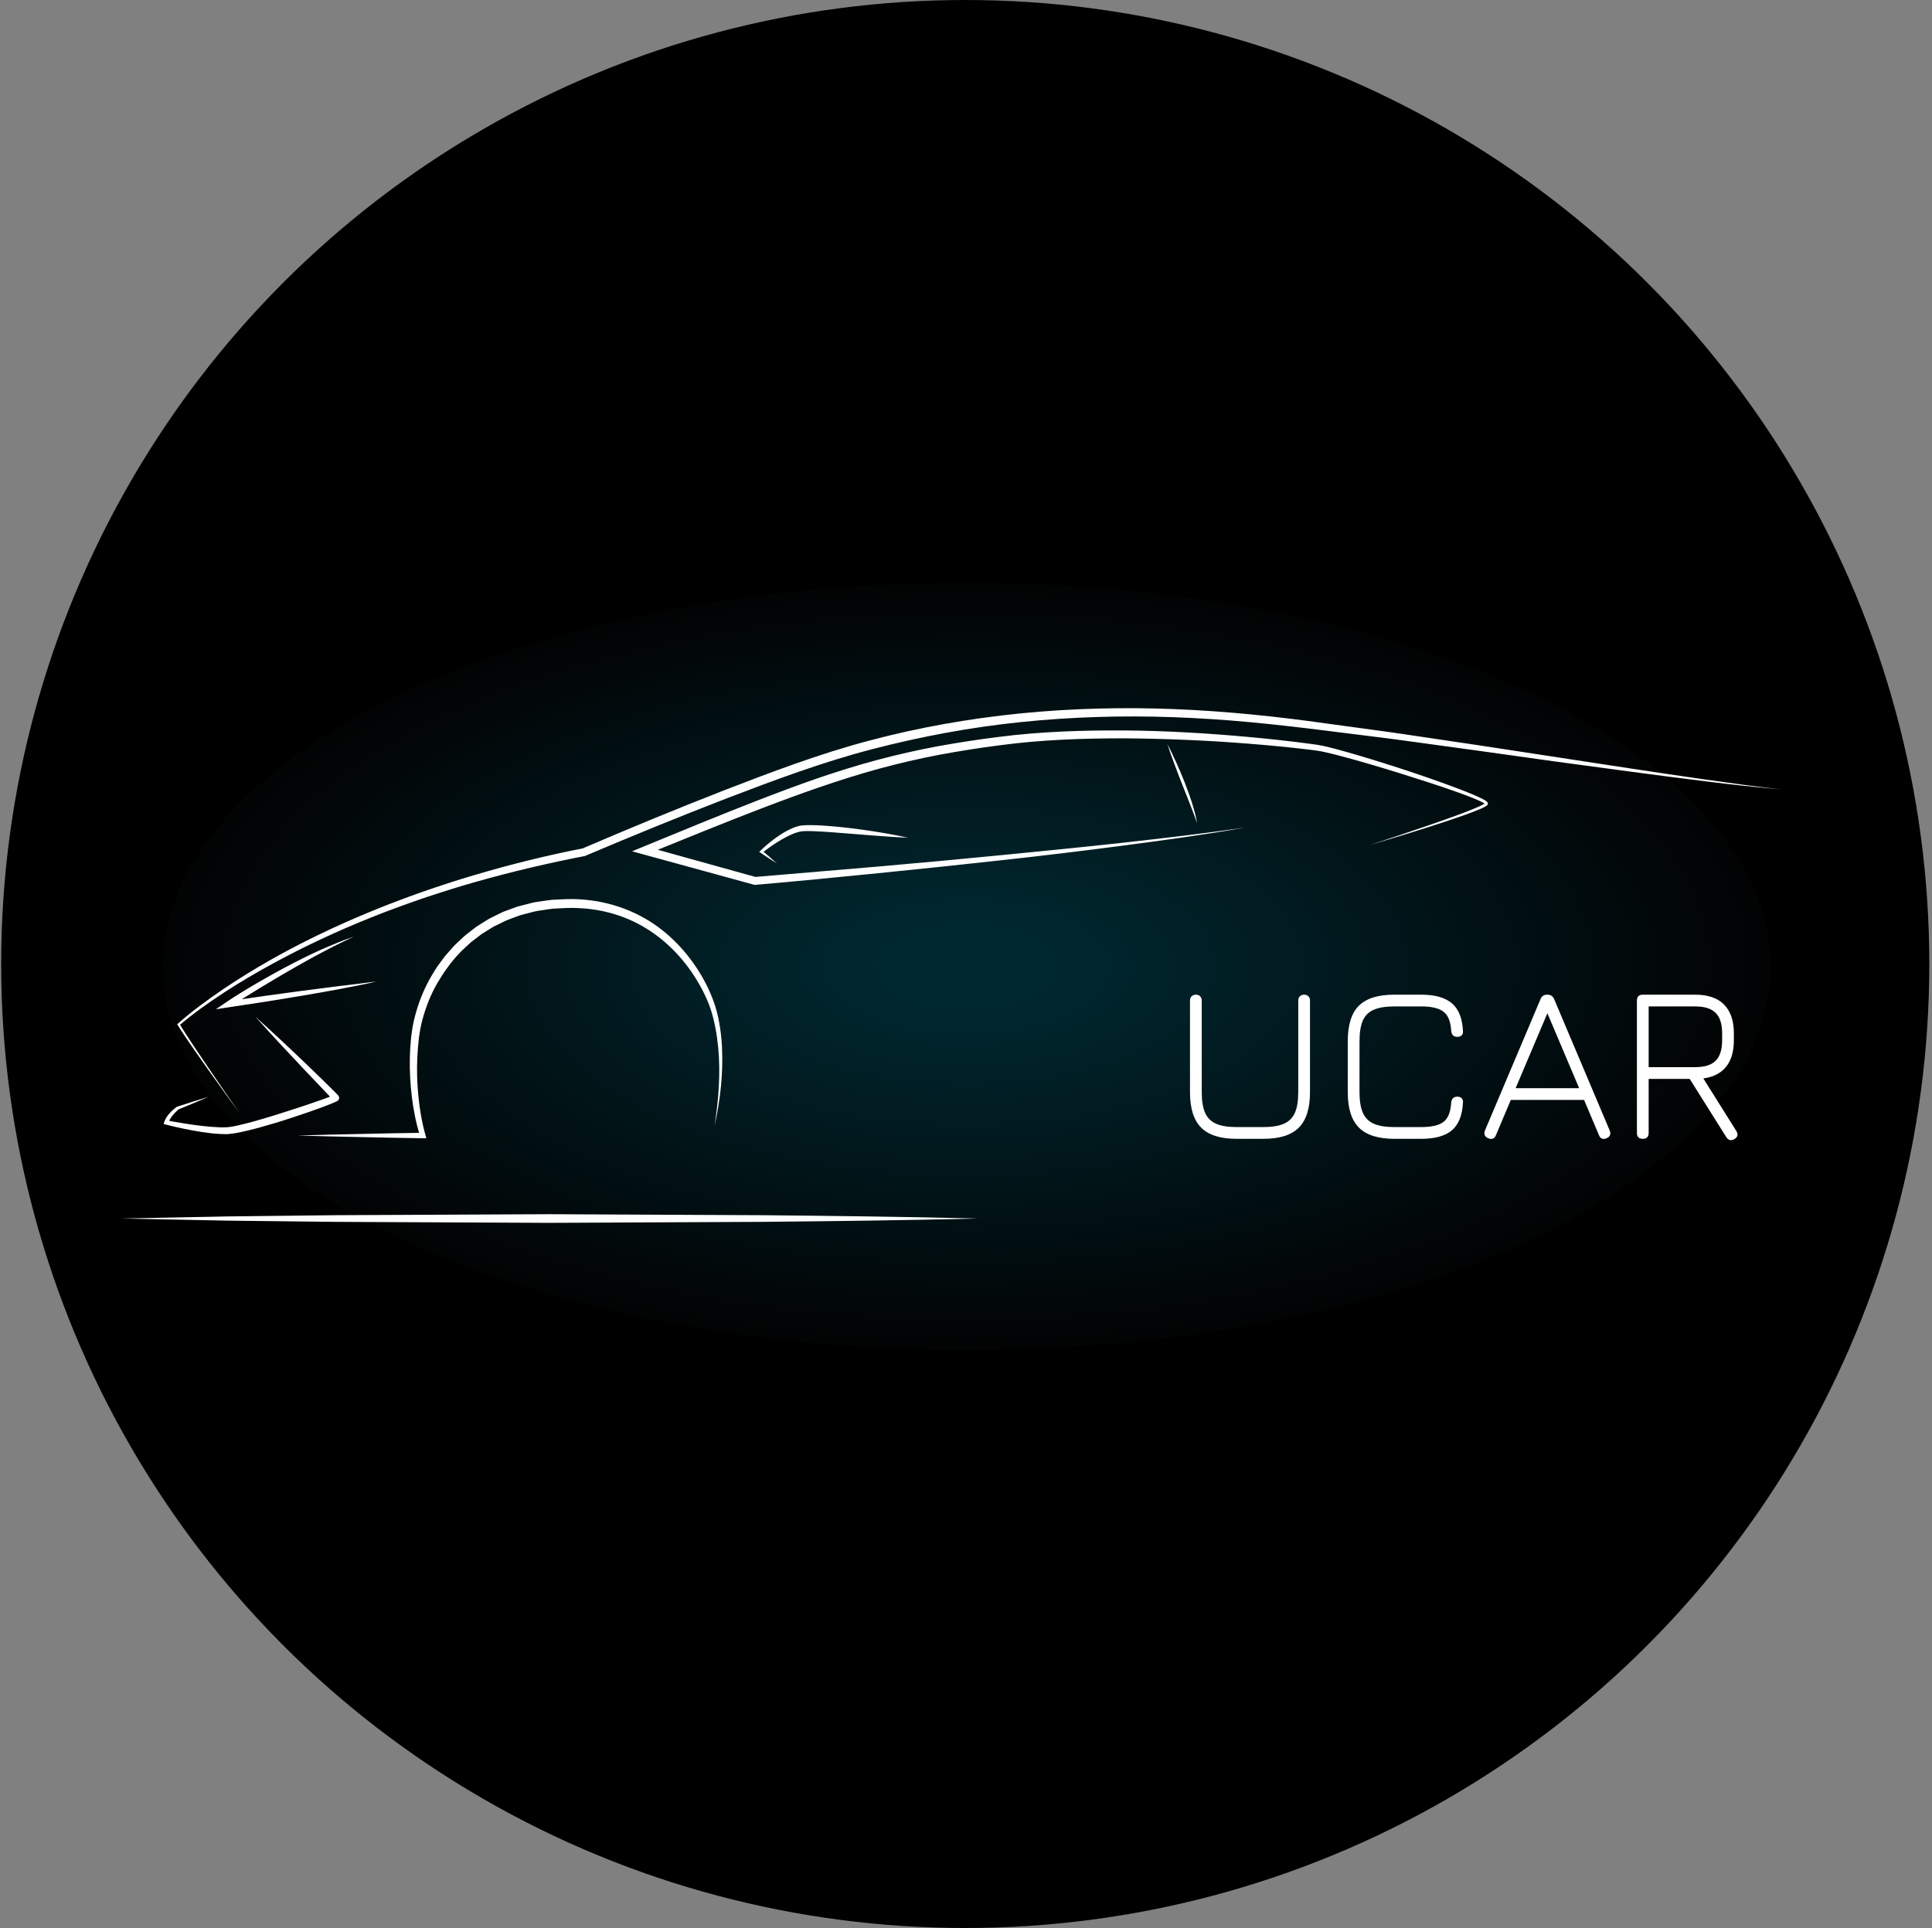 <svg width="501" height="500" viewBox="0 0 501 500" fill="none" xmlns="http://www.w3.org/2000/svg">
<rect x="0" y="0" width="501" height="500" fill="#808080" stroke="none"/>
<circle cx="250.303" cy="250" r="250" fill="black"/>
<path opacity="0.19" d="M459.212 150.751H42.159V350.478H459.212V150.751Z" fill="url(#paint0_radial_19_2116)"/>
<path d="M322.934 214.609C312.432 216.455 301.864 217.903 291.293 219.289C280.719 220.67 270.133 221.959 259.534 223.106C248.936 224.279 238.331 225.388 227.722 226.45C217.112 227.503 206.504 228.568 195.876 229.47L195.697 229.485L195.52 229.436L166.958 221.609L163.904 220.771L166.836 219.566C176.774 215.481 186.704 211.371 196.737 207.477C201.755 205.534 206.797 203.641 211.891 201.876C216.994 200.136 222.143 198.504 227.363 197.112C232.583 195.725 237.854 194.523 243.161 193.532C248.474 192.574 253.806 191.749 259.153 191.091C269.875 189.713 280.684 189.378 291.452 189.428C302.227 189.505 312.983 190.145 323.701 191.117C329.061 191.606 334.41 192.181 339.751 192.896L341.757 193.181C342.456 193.29 343.123 193.436 343.787 193.588C345.114 193.895 346.417 194.24 347.718 194.597C350.319 195.313 352.897 196.077 355.471 196.864C360.612 198.446 365.732 200.092 370.809 201.871C373.348 202.759 375.881 203.667 378.396 204.628C379.653 205.109 380.907 205.604 382.151 206.132C382.772 206.397 383.392 206.669 384.007 206.968C384.313 207.118 384.619 207.273 384.924 207.449C385.077 207.54 385.228 207.632 385.383 207.746C385.46 207.8 385.541 207.87 385.623 207.949C385.669 208.001 385.711 208.047 385.754 208.109C385.78 208.159 385.805 208.213 385.823 208.268C385.842 208.314 385.855 208.381 385.836 208.49C385.776 208.733 385.723 208.715 385.685 208.77L385.55 208.902C385.454 208.993 385.389 209.015 385.304 209.073C385.145 209.181 384.99 209.259 384.834 209.338C384.523 209.507 384.213 209.634 383.901 209.777C383.276 210.045 382.649 210.297 382.019 210.537C380.759 211.019 379.492 211.472 378.221 211.912C375.679 212.791 373.126 213.629 370.567 214.45C365.45 216.09 360.305 217.639 355.156 219.166C360.264 217.506 365.355 215.79 370.433 214.046C372.972 213.173 375.505 212.283 378.021 211.354C379.279 210.889 380.532 210.413 381.771 209.91C382.39 209.66 383.005 209.397 383.608 209.123C383.903 208.98 384.212 208.846 384.489 208.688C384.632 208.612 384.775 208.534 384.891 208.451C384.945 208.412 385.037 208.365 385.056 208.333C385.072 208.317 385.086 208.303 385.102 208.289C385.125 208.286 385.145 208.217 385.087 208.368C385.085 208.436 385.097 208.464 385.09 208.471C385.092 208.488 385.1 208.504 385.112 208.515C385.104 208.512 385.088 208.495 385.08 208.483C385.039 208.45 384.992 208.406 384.932 208.366C384.813 208.282 384.676 208.203 384.539 208.125C384.259 207.971 383.962 207.827 383.664 207.688C383.063 207.411 382.449 207.156 381.83 206.907C380.591 206.411 379.335 205.946 378.075 205.493C375.553 204.588 373.011 203.735 370.461 202.902C365.357 201.251 360.238 199.64 355.089 198.136C352.517 197.384 349.936 196.654 347.349 195.977C346.055 195.641 344.758 195.315 343.464 195.031C342.817 194.892 342.17 194.76 341.54 194.669L339.555 194.412C334.24 193.769 328.899 193.263 323.555 192.844C318.211 192.426 312.859 192.086 307.505 191.873C302.151 191.643 296.795 191.505 291.441 191.473C280.734 191.468 270.018 191.846 259.428 193.253C254.115 193.928 248.832 194.769 243.576 195.739C238.326 196.742 233.124 197.953 227.968 199.346C217.666 202.178 207.578 205.789 197.561 209.617C187.547 213.456 177.605 217.523 167.653 221.566L167.532 219.524L196.061 227.469L195.705 227.436L227.559 224.739C238.177 223.81 248.789 222.834 259.396 221.795C270.001 220.744 280.609 219.721 291.202 218.546C301.795 217.368 312.383 216.137 322.934 214.609ZM442.215 202.154C435.665 201.227 429.121 200.247 422.581 199.253L383.336 193.26L363.696 190.343C357.139 189.385 350.576 188.553 344.026 187.631C330.914 185.774 317.692 184.412 304.425 183.893C291.159 183.371 277.848 183.699 264.622 185.011C251.401 186.341 238.265 188.647 225.412 192.069C212.538 195.475 200.097 200.19 187.753 204.966C175.409 209.787 163.17 214.835 150.993 220.066L151.203 220.001C141.745 221.846 132.378 224.162 123.141 226.903C118.514 228.249 113.941 229.772 109.388 231.339C104.851 232.964 100.336 234.645 95.887 236.496C86.986 240.178 78.267 244.321 69.892 249.089C65.71 251.477 61.6 253.997 57.615 256.705C53.638 259.425 49.742 262.256 46.126 265.479L45.947 265.638L46.074 265.841C47.318 267.829 48.638 269.749 49.96 271.672C51.289 273.589 52.625 275.5 53.98 277.397C56.689 281.194 59.419 284.973 62.17 288.737C59.507 284.91 56.865 281.068 54.246 277.213L50.338 271.415C49.052 269.474 47.763 267.529 46.568 265.543L46.517 265.905C50.136 262.798 54.084 260.037 58.084 257.41C62.096 254.79 66.231 252.36 70.435 250.062C78.843 245.464 87.541 241.408 96.44 237.858C100.884 236.069 105.393 234.448 109.919 232.884C114.466 231.377 119.028 229.914 123.642 228.629C132.856 226.011 142.191 223.833 151.593 222.005L151.698 221.984L151.802 221.94C163.965 216.769 176.217 211.77 188.546 207.007C200.893 202.282 213.27 197.648 226.014 194.33C238.756 191.01 251.741 188.593 264.851 187.25C277.961 185.9 291.168 185.524 304.348 185.994C310.939 186.229 317.523 186.673 324.094 187.276C330.666 187.896 337.225 188.648 343.785 189.477C350.35 190.326 356.925 191.084 363.474 191.966L383.134 194.659L402.792 197.412L422.466 200.07C429.025 200.944 435.587 201.802 442.156 202.608C448.724 203.423 455.302 204.17 461.899 204.702C455.314 204.025 448.766 203.069 442.215 202.154ZM78.975 277.463L85.439 284.255L86.184 285.05C86.196 285.062 86.209 285.073 86.225 285.083L86.248 285.097L86.261 285.103L86.268 285.107C86.297 285.123 86.254 285.167 86.177 284.788C86.111 284.496 86.39 284.11 86.404 284.125L86.445 284.082C86.466 284.059 86.519 284.024 86.523 284.021L86.516 284.022L86.428 284.065C86.284 284.132 86.107 284.204 85.934 284.273C85.233 284.551 84.499 284.816 83.77 285.075L79.359 286.601C76.408 287.603 73.431 288.529 70.46 289.458C67.488 290.372 64.487 291.233 61.498 291.91C60.752 292.072 60.003 292.218 59.282 292.302C58.933 292.349 58.58 292.349 58.194 292.356C57.82 292.371 57.44 292.361 57.06 292.351C55.541 292.304 54.002 292.166 52.463 292C49.389 291.646 46.308 291.136 43.257 290.562L43.666 291.257C43.839 290.6 44.234 289.948 44.7 289.35C45.167 288.754 45.719 288.183 46.296 287.694L46.195 287.749C48.853 286.671 51.499 285.557 54.136 284.422C51.389 285.259 48.649 286.116 45.923 287.009L45.877 287.024L45.822 287.064C45.139 287.563 44.531 288.106 43.96 288.729C43.403 289.357 42.895 290.067 42.599 290.948L42.416 291.493L43.007 291.644C46.06 292.425 49.13 293.072 52.254 293.556C53.815 293.801 55.389 293.996 56.993 294.077C57.394 294.099 57.795 294.119 58.205 294.114C58.6 294.117 59.029 294.125 59.457 294.08C60.293 294.004 61.083 293.867 61.869 293.717C64.999 293.099 68.011 292.213 71.026 291.329C74.04 290.441 77.012 289.436 79.98 288.416C81.461 287.899 82.943 287.384 84.412 286.816C85.149 286.534 85.88 286.25 86.625 285.933C86.813 285.852 86.996 285.772 87.204 285.669L87.377 285.579L87.498 285.506C87.523 285.491 87.592 285.439 87.633 285.401L87.702 285.336C87.726 285.342 88.006 284.942 87.946 284.639C87.877 284.247 87.828 284.283 87.846 284.291L87.828 284.267L87.792 284.219L87.718 284.123L87.563 283.938C87.44 283.796 87.382 283.743 87.312 283.672L87.104 283.46L86.687 283.037C84.475 280.811 82.213 278.653 79.966 276.474C75.445 272.146 70.895 267.849 66.227 263.669C70.399 268.348 74.68 272.912 78.975 277.463ZM85.297 294.701L93.408 294.877C98.815 295 104.222 295.112 109.63 295.185L110.564 295.197L110.297 294.256C109.393 291.065 108.842 287.683 108.497 284.339C108.159 280.98 108.059 277.598 108.214 274.232L108.378 271.711L108.63 269.198C108.861 267.546 109.122 265.917 109.574 264.312C110.443 261.109 111.678 257.993 113.318 255.099C114.995 252.233 116.915 249.501 119.217 247.106C119.768 246.487 120.415 245.962 121.008 245.386L121.915 244.537C122.224 244.262 122.567 244.027 122.89 243.769L124.859 242.256L126.966 240.945C127.319 240.731 127.663 240.497 128.023 240.298L129.138 239.753L131.369 238.666L133.696 237.8L134.86 237.366C135.255 237.242 135.661 237.154 136.06 237.045L138.469 236.421C139.271 236.206 140.107 236.148 140.924 236.002C141.747 235.888 142.565 235.729 143.393 235.649L145.889 235.522C152.536 235.141 159.27 236.383 165.18 239.423C171.094 242.448 176.105 247.169 179.796 252.761C181.626 255.563 183.218 258.561 184.29 261.724C185.323 264.894 185.901 268.262 186.237 271.625C186.889 278.383 186.352 285.238 185.282 291.982C186.788 285.317 187.565 278.441 187.22 271.552C187.039 268.108 186.575 264.673 185.588 261.309C184.56 257.963 183.038 254.812 181.197 251.857C177.492 245.984 172.387 240.85 166.14 237.579C159.926 234.278 152.77 232.827 145.797 233.224L143.177 233.348C142.306 233.426 141.442 233.589 140.574 233.705C139.711 233.854 138.832 233.916 137.982 234.137L135.427 234.786C135.003 234.899 134.573 234.992 134.154 235.122L132.916 235.576L130.438 236.488C129.641 236.858 128.857 237.263 128.067 237.649L126.884 238.237C126.499 238.452 126.135 238.7 125.759 238.93L123.523 240.338L121.434 241.954C121.091 242.229 120.73 242.482 120.402 242.776L119.44 243.68C118.812 244.295 118.13 244.859 117.548 245.517L115.8 247.491C115.207 248.14 114.733 248.885 114.194 249.58L113.41 250.639C113.165 251.003 112.944 251.383 112.709 251.753C112.262 252.508 111.765 253.235 111.362 254.015C109.672 257.093 108.413 260.394 107.542 263.793C107.09 265.488 106.83 267.242 106.614 268.976C106.543 269.839 106.45 270.703 106.395 271.567L106.284 274.165C106.202 277.629 106.384 281.095 106.807 284.529C107.231 287.97 107.895 291.347 108.958 294.701L109.626 293.774C104.22 293.845 98.813 293.957 93.405 294.081L85.294 294.257L77.183 294.48L85.297 294.701ZM83.158 246.331C80.34 247.598 77.574 248.977 74.84 250.411C72.097 251.832 69.41 253.354 66.737 254.902C65.397 255.671 64.079 256.476 62.76 257.282C61.435 258.107 60.157 258.884 58.81 259.803L55.987 261.73L59.394 261.212L68.955 259.76C72.137 259.24 75.322 258.746 78.499 258.195C81.678 257.659 84.852 257.092 88.024 256.509L92.773 255.58C94.355 255.265 95.942 254.962 97.503 254.545C94.309 254.981 91.106 255.351 87.904 255.728L78.313 256.958L68.733 258.265L59.166 259.657L59.75 261.066C62.208 259.392 64.894 257.771 67.493 256.171C70.112 254.565 72.763 253.01 75.424 251.473C78.094 249.954 80.768 248.435 83.49 247.007C86.198 245.548 88.962 244.202 91.763 242.91C88.832 243.88 85.989 245.094 83.158 246.331ZM197.644 220.593L197.666 221.136C200.277 219.155 203.062 217.266 206.01 216.087C206.753 215.835 207.49 215.585 208.234 215.57C208.59 215.514 209.02 215.54 209.413 215.524C209.812 215.511 210.222 215.526 210.631 215.541C212.265 215.589 213.917 215.716 215.567 215.817L225.49 216.602C228.804 216.857 232.122 217.109 235.457 217.257C232.2 216.525 228.915 215.961 225.621 215.458C223.973 215.212 222.322 214.982 220.668 214.788C219.013 214.583 217.354 214.411 215.689 214.272C214.021 214.132 212.357 214.007 210.665 213.993C210.243 213.983 209.821 213.973 209.388 213.993C208.952 214.016 208.546 213.991 208.077 214.062C207.15 214.123 206.299 214.453 205.486 214.766C203.881 215.455 202.433 216.364 201.069 217.361C199.701 218.356 198.418 219.437 197.2 220.609L196.876 220.921L197.222 221.152C198.614 222.085 200.013 223.008 201.439 223.895C200.195 222.768 198.924 221.676 197.644 220.593ZM304.54 198.137C305.165 199.853 305.836 201.551 306.494 203.252L308.505 208.34C308.843 209.186 309.175 210.036 309.489 210.892C309.83 211.739 310.117 212.6 310.412 213.47C310.16 211.649 309.625 209.882 309.078 208.136C308.525 206.388 307.886 204.673 307.229 202.965C306.551 201.266 305.86 199.572 305.1 197.908C304.348 196.24 303.573 194.583 302.706 192.966C303.273 194.709 303.906 196.424 304.54 198.137Z" fill="white"/>
<path d="M320.679 295.337C316.483 295.337 313.419 294.37 311.486 292.437C309.552 290.503 308.586 287.439 308.586 283.244V259.493C308.586 259.029 308.721 258.661 308.992 258.391C309.282 258.101 309.659 257.956 310.123 257.956C310.587 257.956 310.954 258.101 311.225 258.391C311.495 258.661 311.631 259.029 311.631 259.493V283.244C311.631 285.486 311.921 287.265 312.501 288.58C313.081 289.894 314.028 290.842 315.343 291.422C316.657 292.002 318.436 292.292 320.679 292.292H327.639C329.862 292.292 331.631 292.002 332.946 291.422C334.26 290.842 335.208 289.894 335.788 288.58C336.368 287.265 336.658 285.486 336.658 283.244V259.493C336.658 259.029 336.793 258.661 337.064 258.391C337.354 258.101 337.731 257.956 338.195 257.956C338.659 257.956 339.026 258.101 339.297 258.391C339.567 258.661 339.703 259.029 339.703 259.493V283.244C339.703 287.439 338.736 290.503 336.803 292.437C334.889 294.37 331.834 295.337 327.639 295.337H320.679ZM361.59 295.337C357.395 295.337 354.33 294.37 352.397 292.437C350.464 290.503 349.497 287.439 349.497 283.244V270.049C349.497 265.815 350.454 262.741 352.368 260.827C354.301 258.913 357.356 257.956 361.532 257.956H368.55C372.107 257.956 374.756 258.7 376.496 260.189C378.236 261.658 379.193 264.026 379.367 267.294C379.425 267.816 379.319 268.212 379.048 268.483C378.797 268.753 378.42 268.889 377.917 268.889C376.95 268.889 376.419 268.376 376.322 267.352C376.187 264.954 375.529 263.301 374.35 262.393C373.171 261.465 371.237 261.001 368.55 261.001H361.532C359.309 261.001 357.54 261.291 356.225 261.871C354.91 262.431 353.963 263.379 353.383 264.713C352.822 266.027 352.542 267.806 352.542 270.049V283.244C352.542 285.486 352.832 287.265 353.412 288.58C353.992 289.894 354.939 290.842 356.254 291.422C357.569 292.002 359.347 292.292 361.59 292.292H368.55C371.237 292.292 373.171 291.837 374.35 290.929C375.529 290.001 376.187 288.338 376.322 285.941C376.419 284.916 376.95 284.404 377.917 284.404C378.42 284.404 378.797 284.549 379.048 284.839C379.319 285.109 379.425 285.496 379.367 285.999C379.193 289.266 378.236 291.644 376.496 293.133C374.756 294.602 372.107 295.337 368.55 295.337H361.59ZM385.923 295.192C384.995 294.786 384.715 294.109 385.082 293.162L399.466 259.145C399.776 258.352 400.346 257.956 401.177 257.956H401.351C402.144 257.975 402.705 258.371 403.033 259.145L417.417 293.162C417.804 294.109 417.533 294.786 416.605 295.192C415.658 295.578 415.001 295.308 414.633 294.38L410.776 285.245H391.781L387.924 294.38C387.538 295.308 386.871 295.578 385.923 295.192ZM393.028 282.2H409.5L401.264 262.77L393.028 282.2ZM449.767 295.395C449.342 295.646 448.955 295.733 448.607 295.656C448.259 295.578 447.95 295.337 447.679 294.931L438.167 279.793H427.524V293.8C427.524 294.824 427.021 295.337 426.016 295.337C424.991 295.337 424.479 294.824 424.479 293.8V259.493C424.479 258.468 424.991 257.956 426.016 257.956H439.588C442.894 257.956 445.388 258.806 447.07 260.508C448.771 262.209 449.622 264.713 449.622 268.019V269.759C449.622 272.678 448.955 274.969 447.621 276.632C446.287 278.294 444.315 279.309 441.705 279.677L450.26 293.307C450.801 294.196 450.637 294.892 449.767 295.395ZM427.524 276.748H439.588C442.024 276.748 443.793 276.197 444.895 275.095C446.016 273.973 446.577 272.195 446.577 269.759V268.019C446.577 265.563 446.016 263.785 444.895 262.683C443.793 261.561 442.024 261.001 439.588 261.001H427.524V276.748Z" fill="white"/>
<path d="M253.526 316.006C235.019 316.47 216.512 316.686 198.006 316.866L142.486 317.129L86.966 316.871L59.206 316.558L31.446 316.007L59.206 315.457L86.966 315.143L142.486 314.885L198.006 315.148C216.512 315.326 235.019 315.543 253.526 316.006Z" fill="white"/>
<defs>
<radialGradient id="paint0_radial_19_2116" cx="0" cy="0" r="1" gradientUnits="userSpaceOnUse" gradientTransform="translate(250.686 250.615) scale(208.527 99.863)">
<stop offset="0.092" stop-color="#00D4FF"/>
<stop offset="1" stop-color="#0A0D10"/>
<stop offset="1"/>
</radialGradient>
</defs>
</svg>
